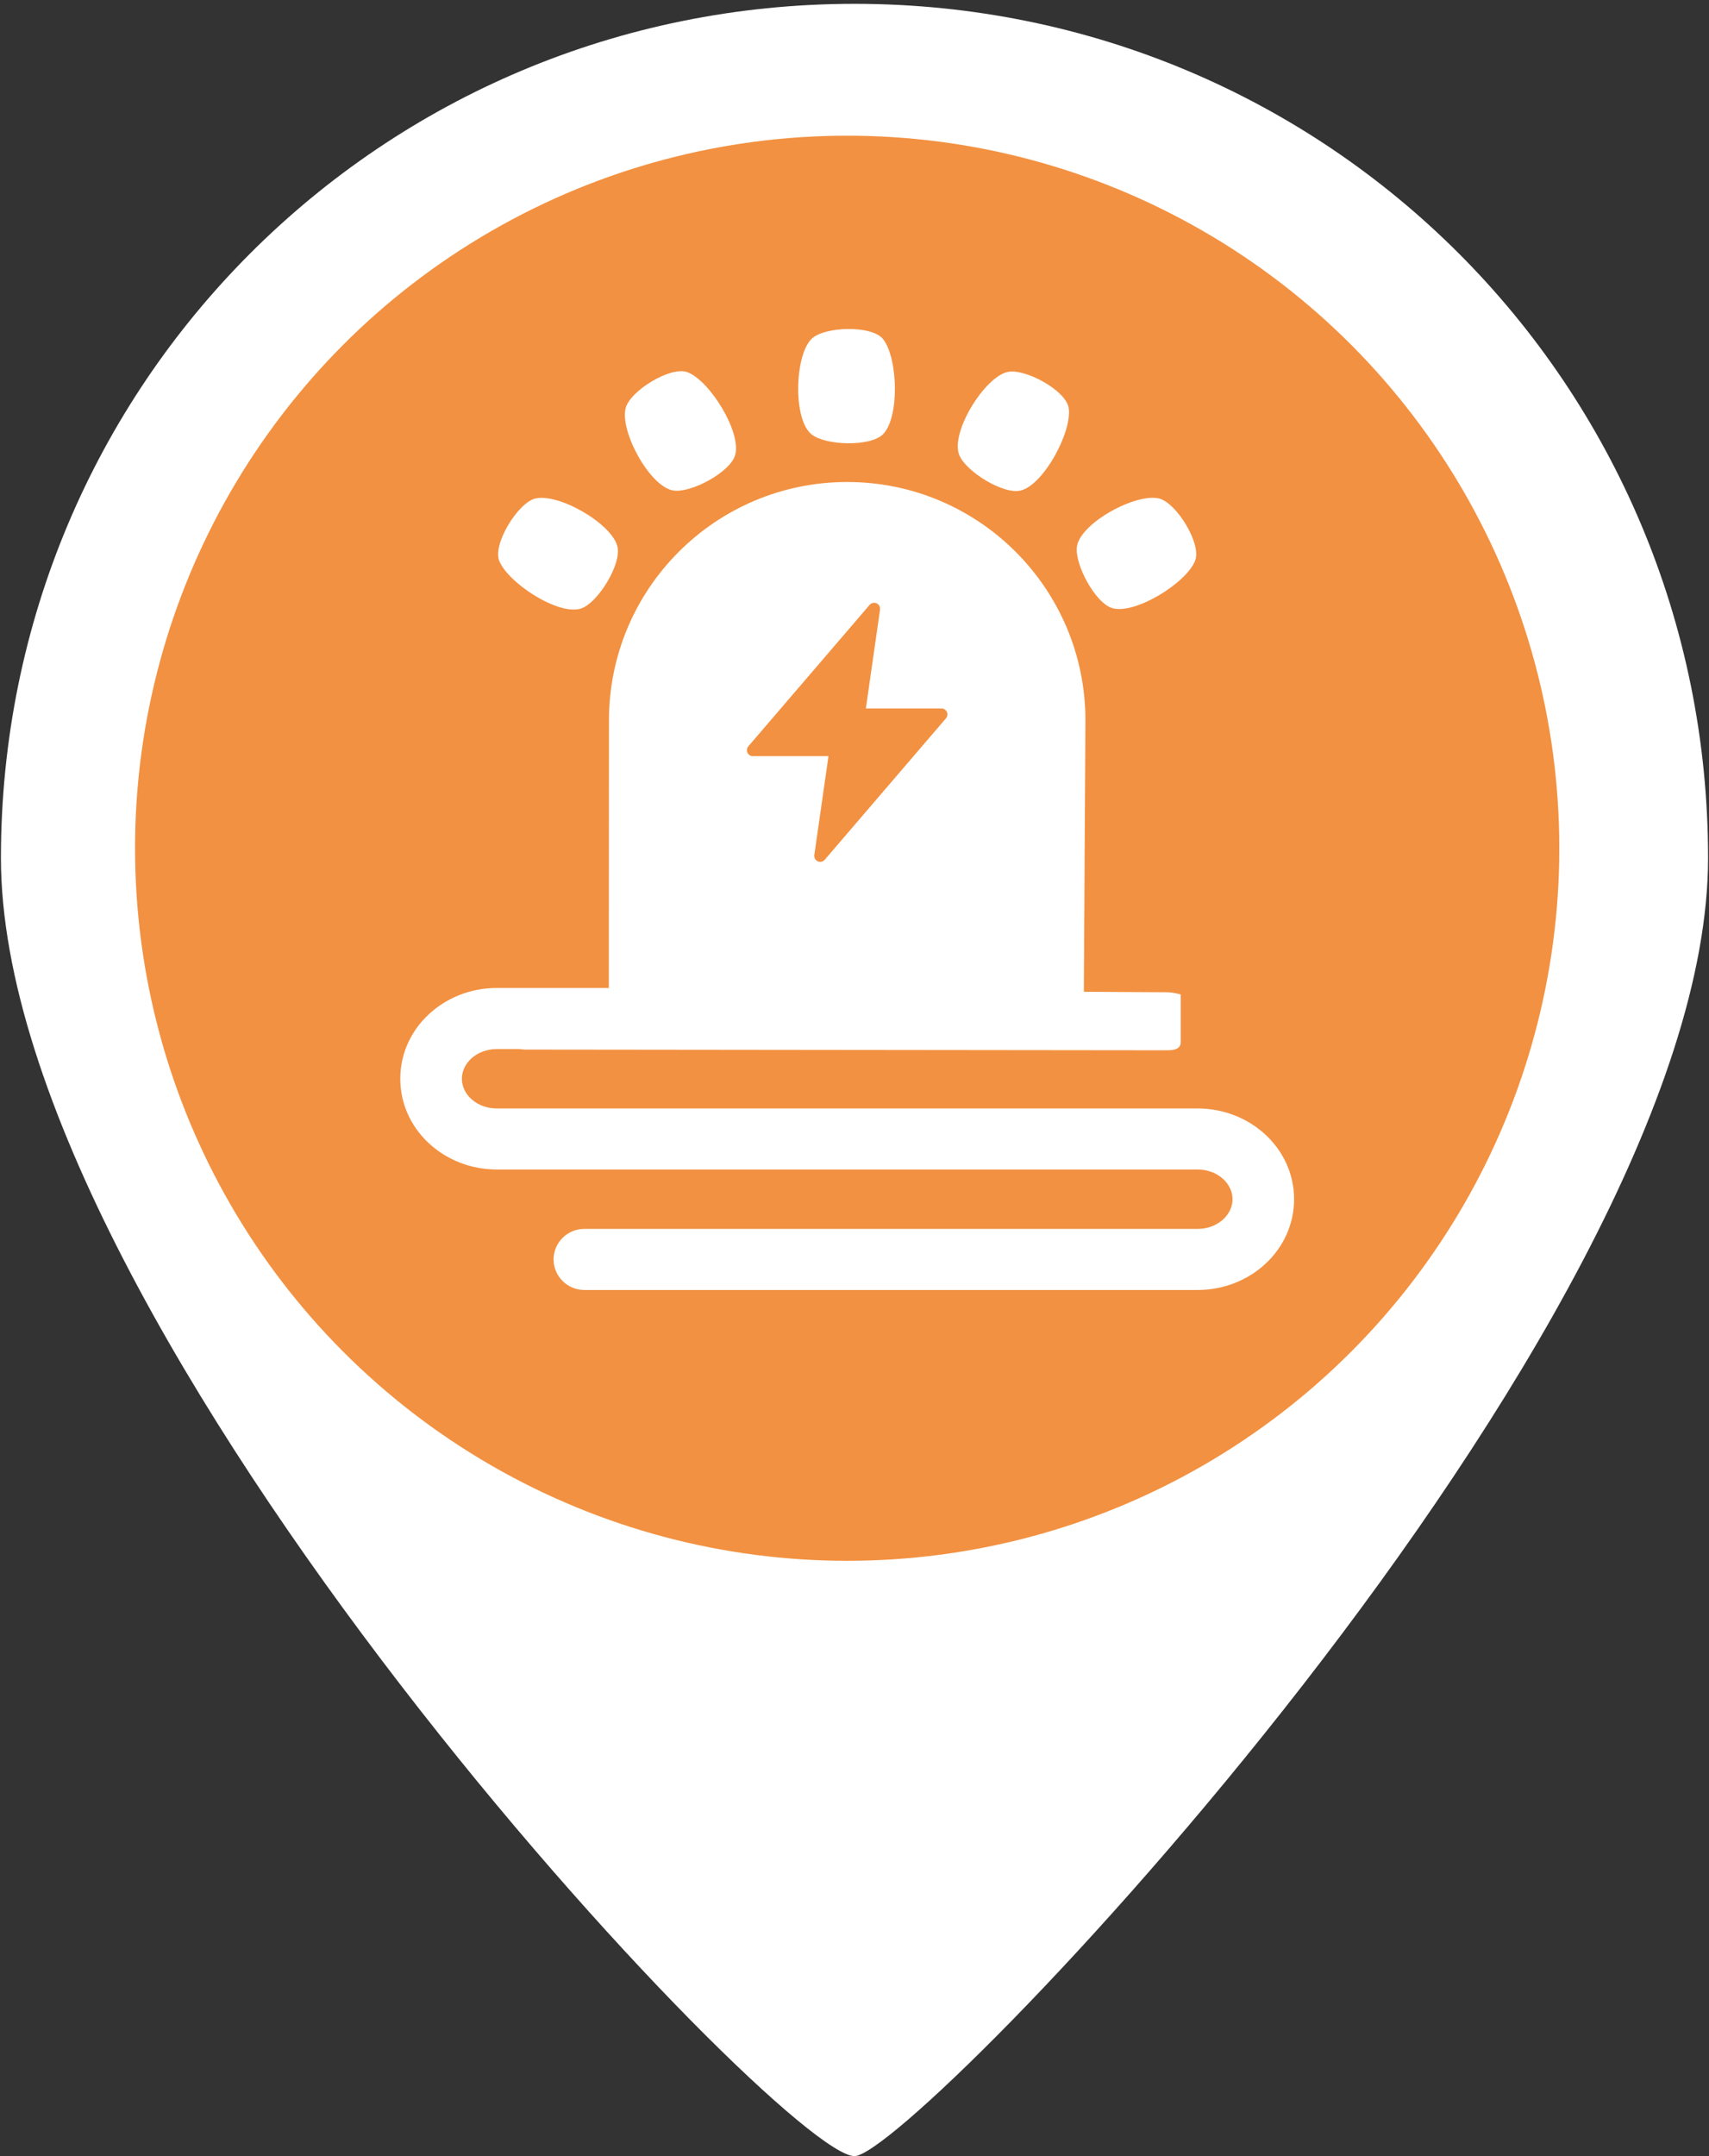 <?xml version="1.0" encoding="utf-8"?>
<!-- Generator: Adobe Illustrator 17.0.0, SVG Export Plug-In . SVG Version: 6.00 Build 0)  -->
<!DOCTYPE svg PUBLIC "-//W3C//DTD SVG 1.1//EN" "http://www.w3.org/Graphics/SVG/1.1/DTD/svg11.dtd">
<svg version="1.1" id="图层_1" xmlns="http://www.w3.org/2000/svg" xmlns:xlink="http://www.w3.org/1999/xlink" x="0px" y="0px"
	 width="46px" height="58px" viewBox="0 0 46 58" enable-background="new 0 0 46 58" xml:space="preserve">
<rect x="0" y="0" width="46" height="58" fill="#333333" stroke="none"/>
<path id="XMLID_37_" fill="#FFFFFF" d="M45.975,23.078C45.975,35.813,24.575,58,23,58C21.031,58,0.025,35.813,0.025,23.078
	S10.265,0.103,23,0.103S45.975,10.343,45.975,23.078z"/>
<circle id="XMLID_36_" fill="#F29141" cx="22.803" cy="22.818" r="19.168"/>
<path fill="#FFFFFF" d="M15.73,34.701h16.505c1.42,0,2.597-1.077,2.597-2.442c0-1.363-1.176-2.441-2.597-2.441H13.372
	c-0.534,0-0.94-0.373-0.94-0.799c0-0.426,0.407-0.799,0.94-0.799h2.947c0.455,0.001,0.826-0.366,0.828-0.821c0,0,0,0,0-0.001
	c-0.001-0.455-0.373-0.824-0.828-0.821l0,0h-2.948c-1.42,0-2.597,1.077-2.597,2.442c0,1.363,1.176,2.441,2.597,2.441h18.863
	c0.534,0,0.941,0.373,0.941,0.799s-0.407,0.799-0.941,0.799H15.728c-0.455-0.001-0.826,0.366-0.828,0.822
	C14.903,34.335,15.275,34.702,15.73,34.701z"/>
<path fill="#FFFFFF" d="M31.411,26.692l-2.238-0.013l0.043-7.301c0-3.541-2.871-6.412-6.412-6.412s-6.413,2.871-6.413,6.412
	l-0.004,7.314h-2.238c-0.176,0-0.321-0.118-0.321,0.06v1.283c0,0.176,0.171,0.199,0.347,0.199l17.259,0.019
	c0.176,0,0.347-0.04,0.347-0.218v-1.283C31.78,26.752,31.588,26.692,31.411,26.692z"/>
<path fill="#FFFFFF" d="M21.842,9.118c0.34-0.34,1.621-0.374,1.924,0c0.403,0.499,0.453,2.112,0,2.565
	c-0.34,0.34-1.55,0.303-1.924,0C21.342,11.28,21.388,9.571,21.842,9.118z"/>
<path fill="#FFFFFF" d="M16.841,10.974c0.125-0.465,1.217-1.135,1.666-0.961c0.598,0.231,1.449,1.601,1.283,2.221
	c-0.125,0.465-1.191,1.036-1.666,0.961C17.49,13.096,16.675,11.594,16.841,10.974z"/>
<path fill="#FFFFFF" d="M13.435,15.08c-0.172-0.449,0.498-1.541,0.961-1.666c0.62-0.166,2.062,0.661,2.222,1.283
	c0.121,0.466-0.511,1.498-0.961,1.666C15.057,16.587,13.666,15.679,13.435,15.08z"/>
<path fill="#FFFFFF" d="M28.988,14.696c0.099-0.633,1.601-1.449,2.221-1.283c0.465,0.125,1.135,1.217,0.961,1.666
	c-0.231,0.598-1.601,1.449-2.221,1.283C29.486,16.237,28.913,15.171,28.988,14.696z"/>
<path fill="#FFFFFF" d="M25.816,12.232c-0.231-0.598,0.663-2.056,1.283-2.221c0.465-0.125,1.591,0.486,1.666,0.961
	c0.099,0.633-0.663,2.056-1.283,2.221C27.017,13.319,25.988,12.68,25.816,12.232z"/>
<path fill="#F29141" d="M25.342,19.058h-2.036l0.382-2.664c0.01-0.089-0.053-0.168-0.141-0.178
	c-0.052-0.006-0.103,0.013-0.138,0.053l-3.267,3.808c-0.057,0.069-0.049,0.169,0.02,0.227c0.029,0.024,0.065,0.037,0.102,0.037
	h2.036l-0.382,2.664c-0.01,0.088,0.053,0.168,0.141,0.178c0.052,0.006,0.103-0.014,0.138-0.053l3.267-3.809
	c0.056-0.067,0.047-0.169-0.02-0.225C25.416,19.07,25.38,19.058,25.342,19.058z"/>
</svg>

